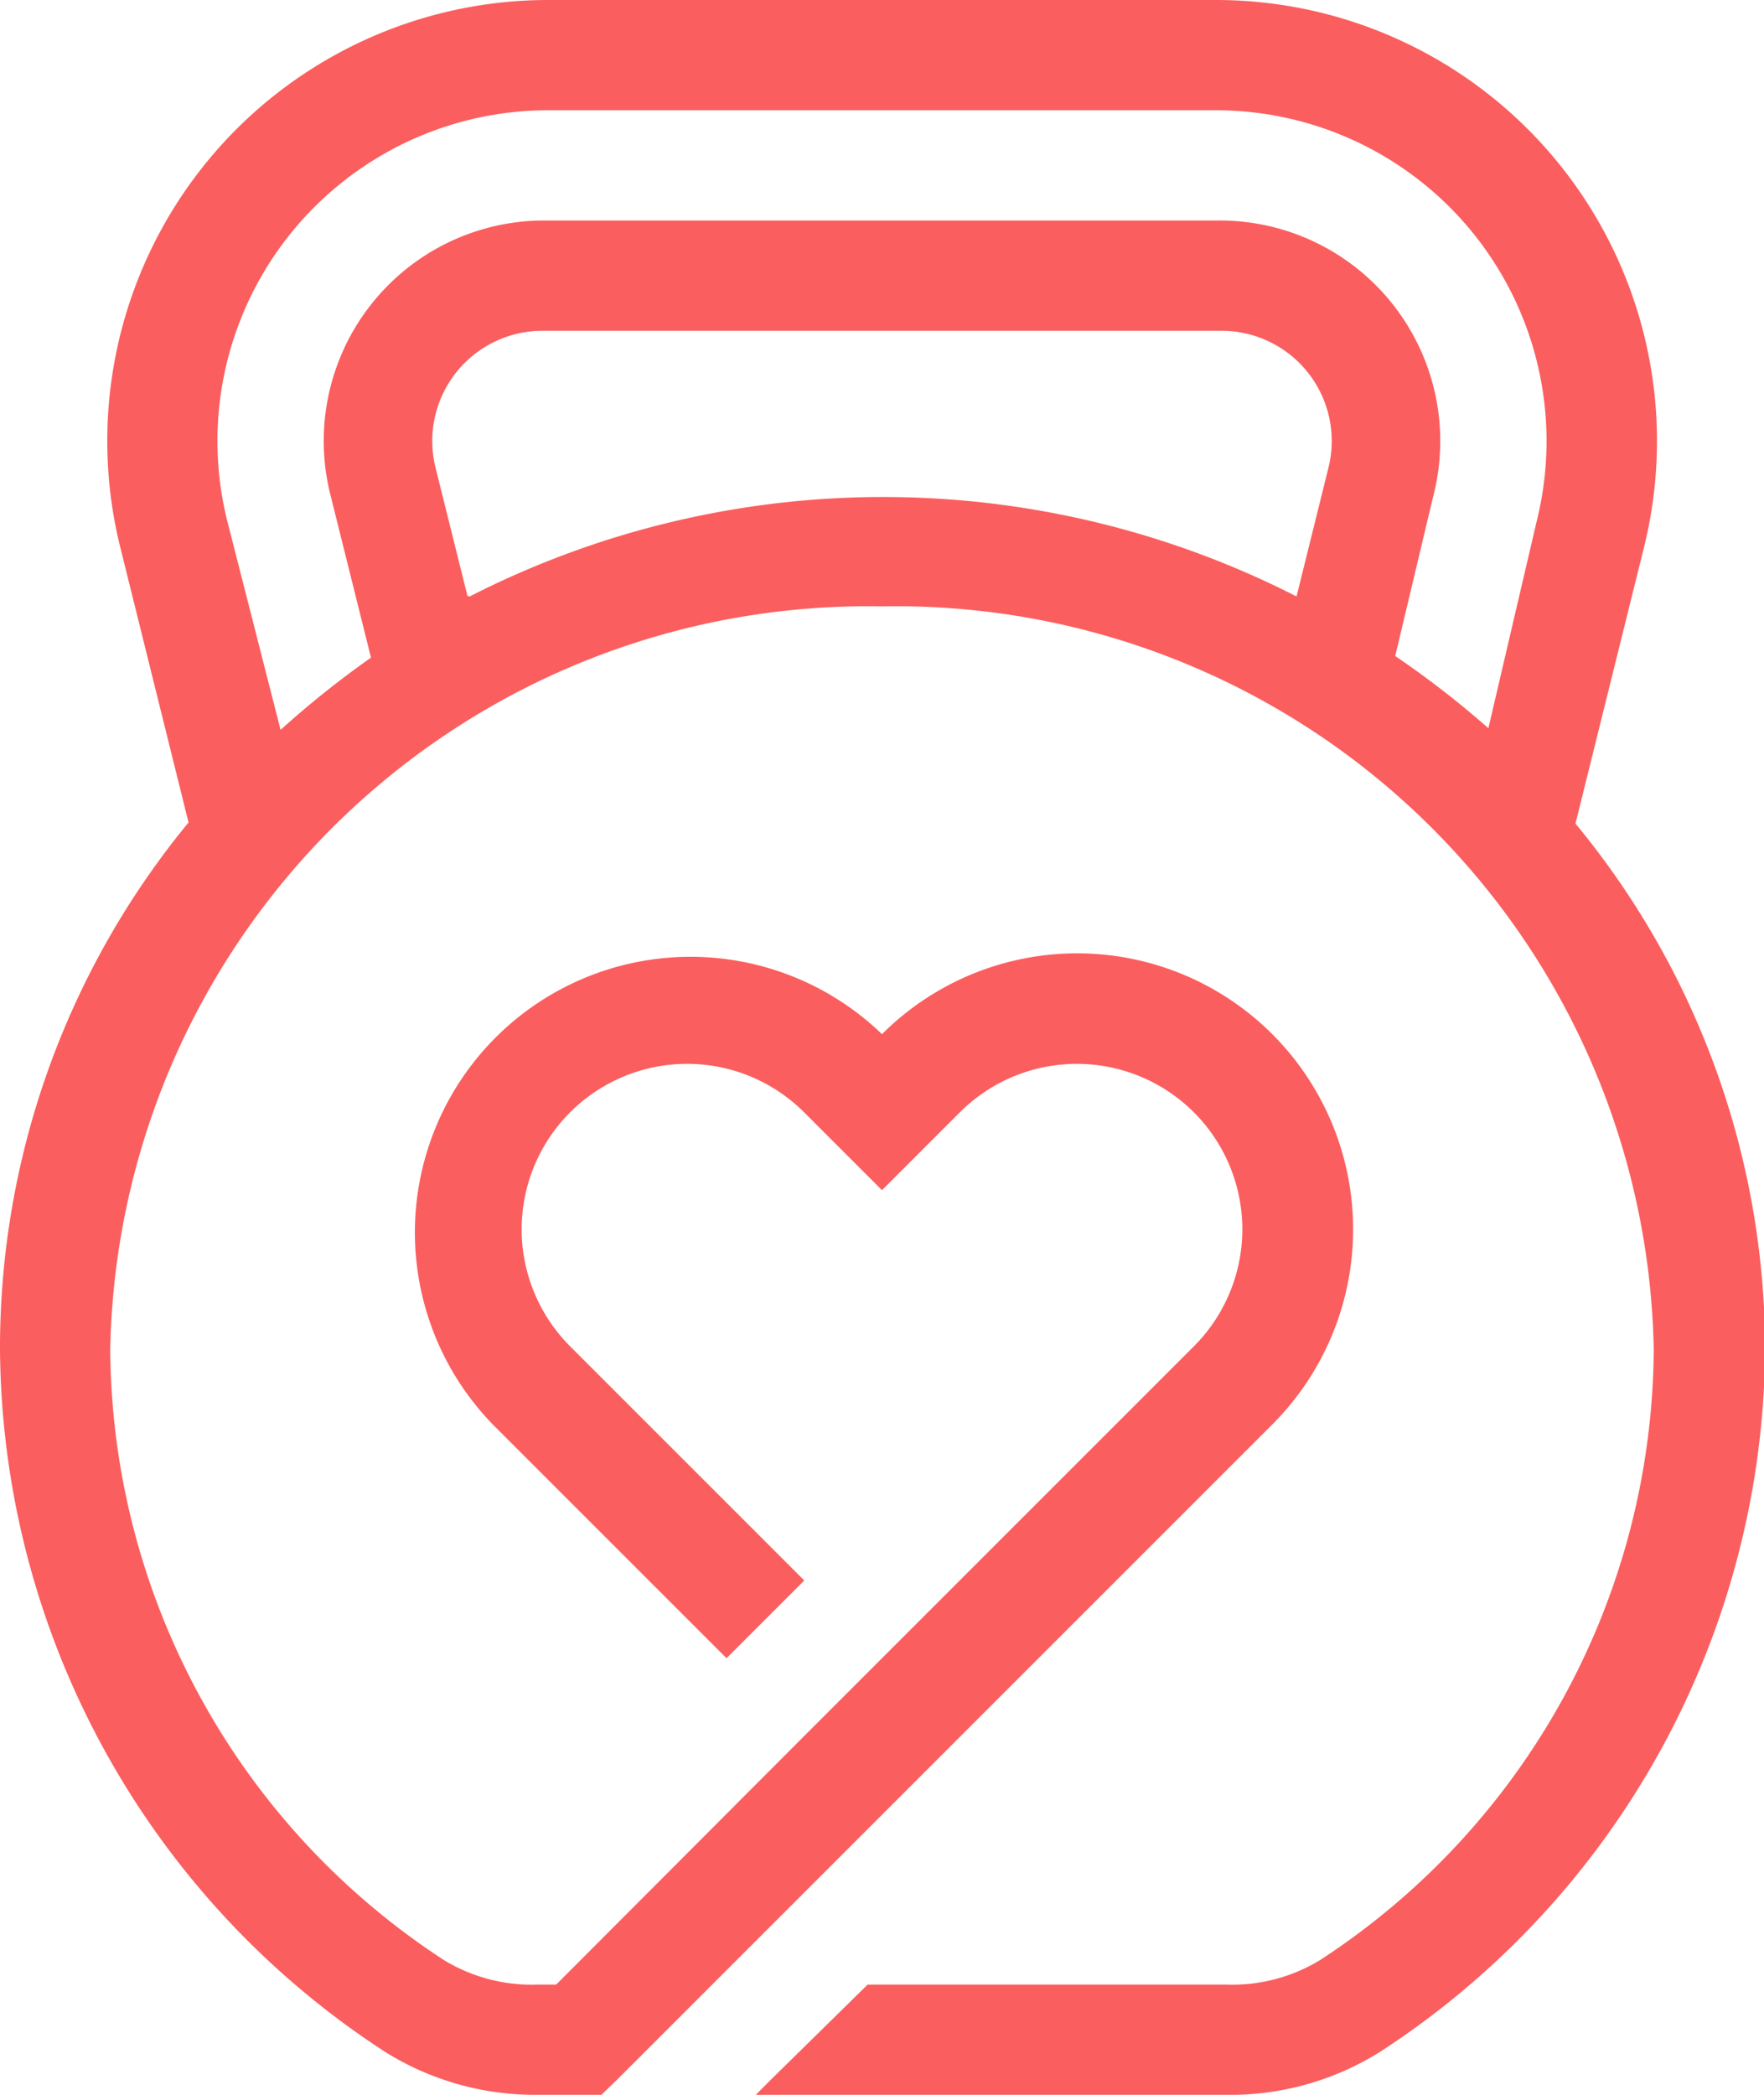 <svg xmlns="http://www.w3.org/2000/svg" viewBox="0 0 32 38"><defs><style>.cls-1{fill:#fb5e5e;fill-rule:evenodd;}</style></defs><g id="Layer_2" data-name="Layer 2"><g id="Layer_1-2" data-name="Layer 1"><path class="cls-1" d="M28.58,14.94l1.24-5A8,8,0,0,0,22.06,0H9.94A8,8,0,0,0,2.18,9.92l1.24,5A15,15,0,0,0,0,24.47,15.32,15.32,0,0,0,7,37.23,5.13,5.13,0,0,0,9.76,38h1.15l.3-.29h0l11-11h0l.87-.87A5,5,0,0,0,16,18.76a5,5,0,0,0-7.07,7.07l4.25,4.25,1.41-1.41-4.25-4.25a3,3,0,0,1,4.25-4.24L16,21.59l1.41-1.41a3,3,0,0,1,4.25,4.24l-2.33,2.33h0l-4.74,4.74h0L10.09,36H9.76a3.06,3.06,0,0,1-1.7-.44A13.31,13.31,0,0,1,2,24.47,13.74,13.74,0,0,1,16,11,13.74,13.74,0,0,1,30,24.47a13.31,13.31,0,0,1-6.06,11.09,3.06,3.06,0,0,1-1.7.44h-6.5L14,37.71l-.29.29h8.5a5.13,5.13,0,0,0,2.81-.77,15.32,15.32,0,0,0,7-12.76A15,15,0,0,0,28.58,14.94ZM8.48,10.81,7.9,8.48A2,2,0,0,1,9.84,6H22.16A2,2,0,0,1,24.1,8.48l-.58,2.34a16.49,16.49,0,0,0-15,0ZM25.31,11.9,26,9a4,4,0,0,0-3.88-5H9.84A4,4,0,0,0,6,9l.73,2.93a17.11,17.11,0,0,0-1.64,1.31L4.12,9.44A6,6,0,0,1,9.94,2H22.06a6,6,0,0,1,5.82,7.44L27,13.21A17.11,17.11,0,0,0,25.31,11.9Z"/></g></g></svg>